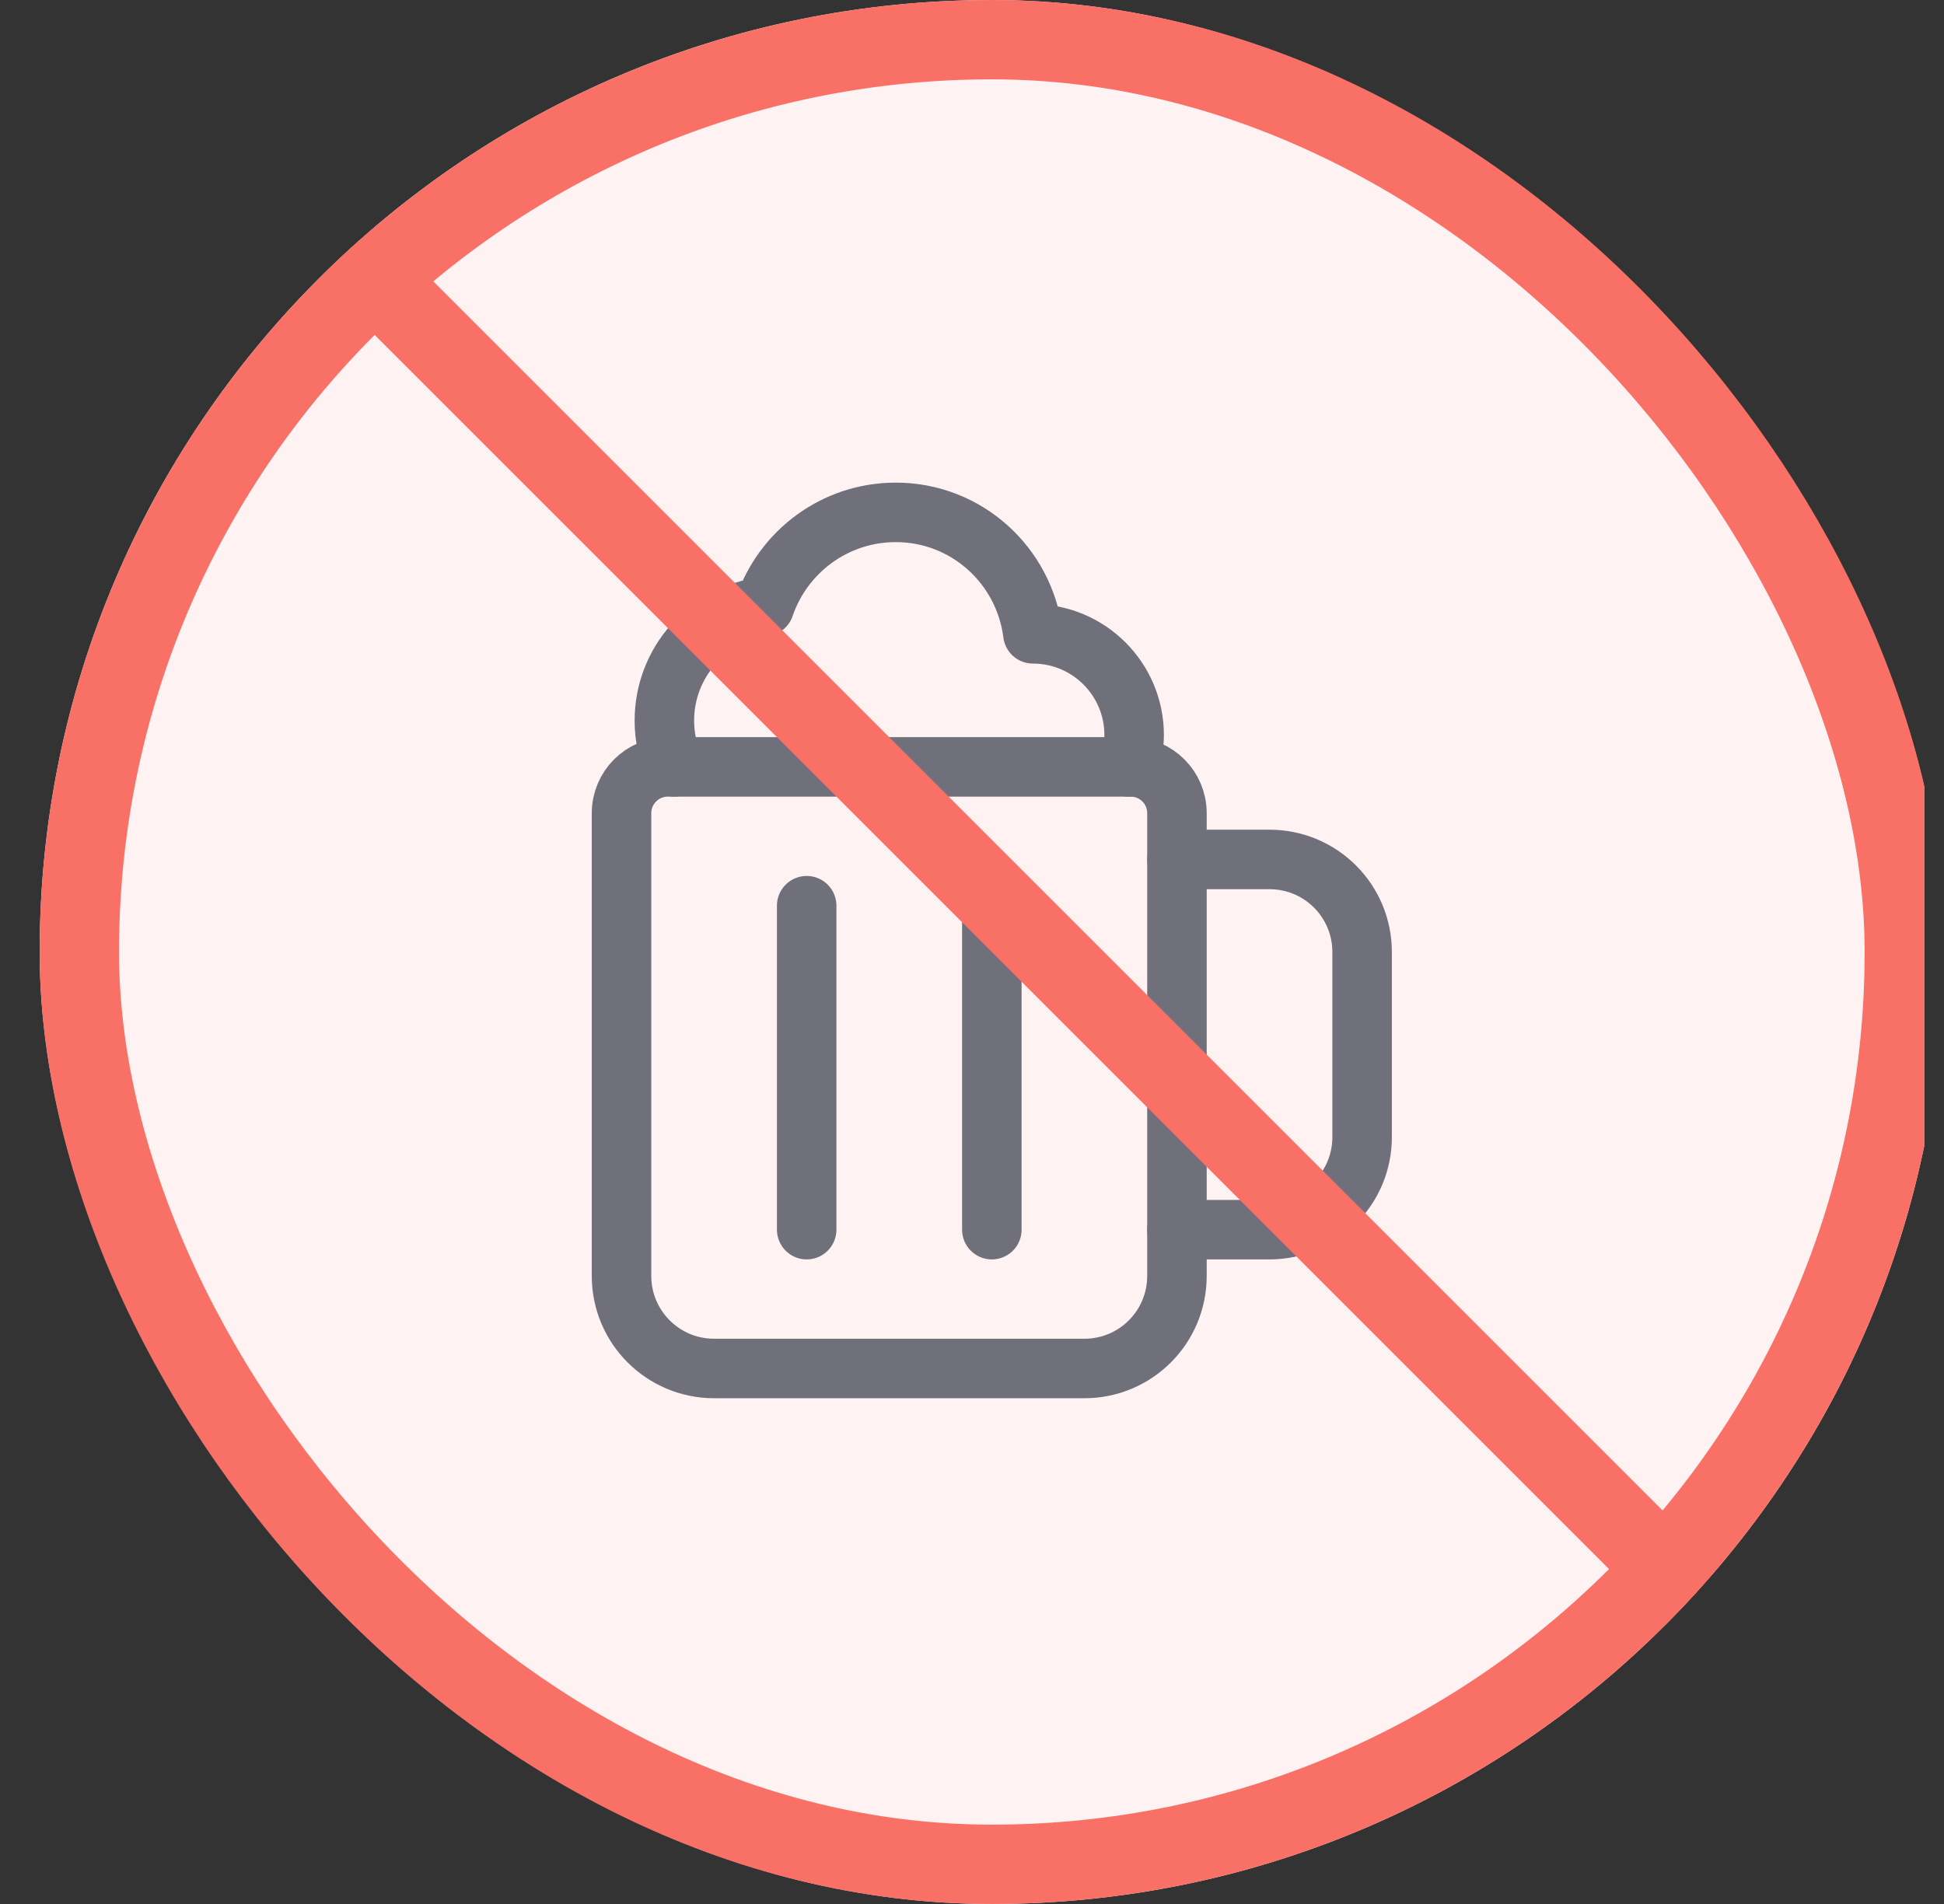 <svg width="49" height="48" viewBox="0 0 49 48" fill="none" xmlns="http://www.w3.org/2000/svg">
<rect x="0" y="0" width="49" height="48" fill="#333333" stroke="none"/>
<g clip-path="url(#clip0_368_212958)">
<g clip-path="url(#clip1_368_212958)">
<rect x="1" width="48" height="48" rx="24" fill="#FEF3F2"/>
<path d="M29.666 21.667H32C33.289 21.667 34.333 22.711 34.333 24V28.667C34.333 29.956 33.289 31 32 31H29.666" stroke="#70707B" stroke-width="1.5" stroke-linecap="round" stroke-linejoin="round"/>
<path d="M20.333 22.833V31" stroke="#70707B" stroke-width="1.5" stroke-linecap="round" stroke-linejoin="round"/>
<path d="M25 22.833V31" stroke="#70707B" stroke-width="1.5" stroke-linecap="round" stroke-linejoin="round"/>
<path d="M16.992 19.333C16.835 18.975 16.746 18.582 16.746 18.167C16.746 16.691 17.846 15.485 19.268 15.29C19.738 13.911 21.041 12.917 22.579 12.917C24.363 12.917 25.818 14.255 26.035 15.979C27.444 15.979 28.587 17.121 28.587 18.532C28.587 18.814 28.53 19.08 28.446 19.334" stroke="#70707B" stroke-width="1.5" stroke-linecap="round" stroke-linejoin="round"/>
<path fill-rule="evenodd" clip-rule="evenodd" d="M27.333 34.5H18C16.711 34.5 15.666 33.456 15.666 32.167V20.5C15.666 19.856 16.189 19.333 16.833 19.333H28.5C29.144 19.333 29.666 19.856 29.666 20.5V32.167C29.666 33.456 28.622 34.5 27.333 34.5Z" stroke="#70707B" stroke-width="1.5" stroke-linecap="round" stroke-linejoin="round"/>
<line x1="1.707" y1="-0.707" x2="49.707" y2="47.293" stroke="#F97066" stroke-width="2"/>
</g>
<rect x="2" y="1" width="46" height="46" rx="23" stroke="#F97066" stroke-width="2"/>
</g>
<defs>
<clipPath id="clip0_368_212958">
<rect width="48" height="48" fill="white" transform="translate(0.5)"/>
</clipPath>
<clipPath id="clip1_368_212958">
<rect x="1" width="48" height="48" rx="24" fill="white"/>
</clipPath>
</defs>
</svg>
